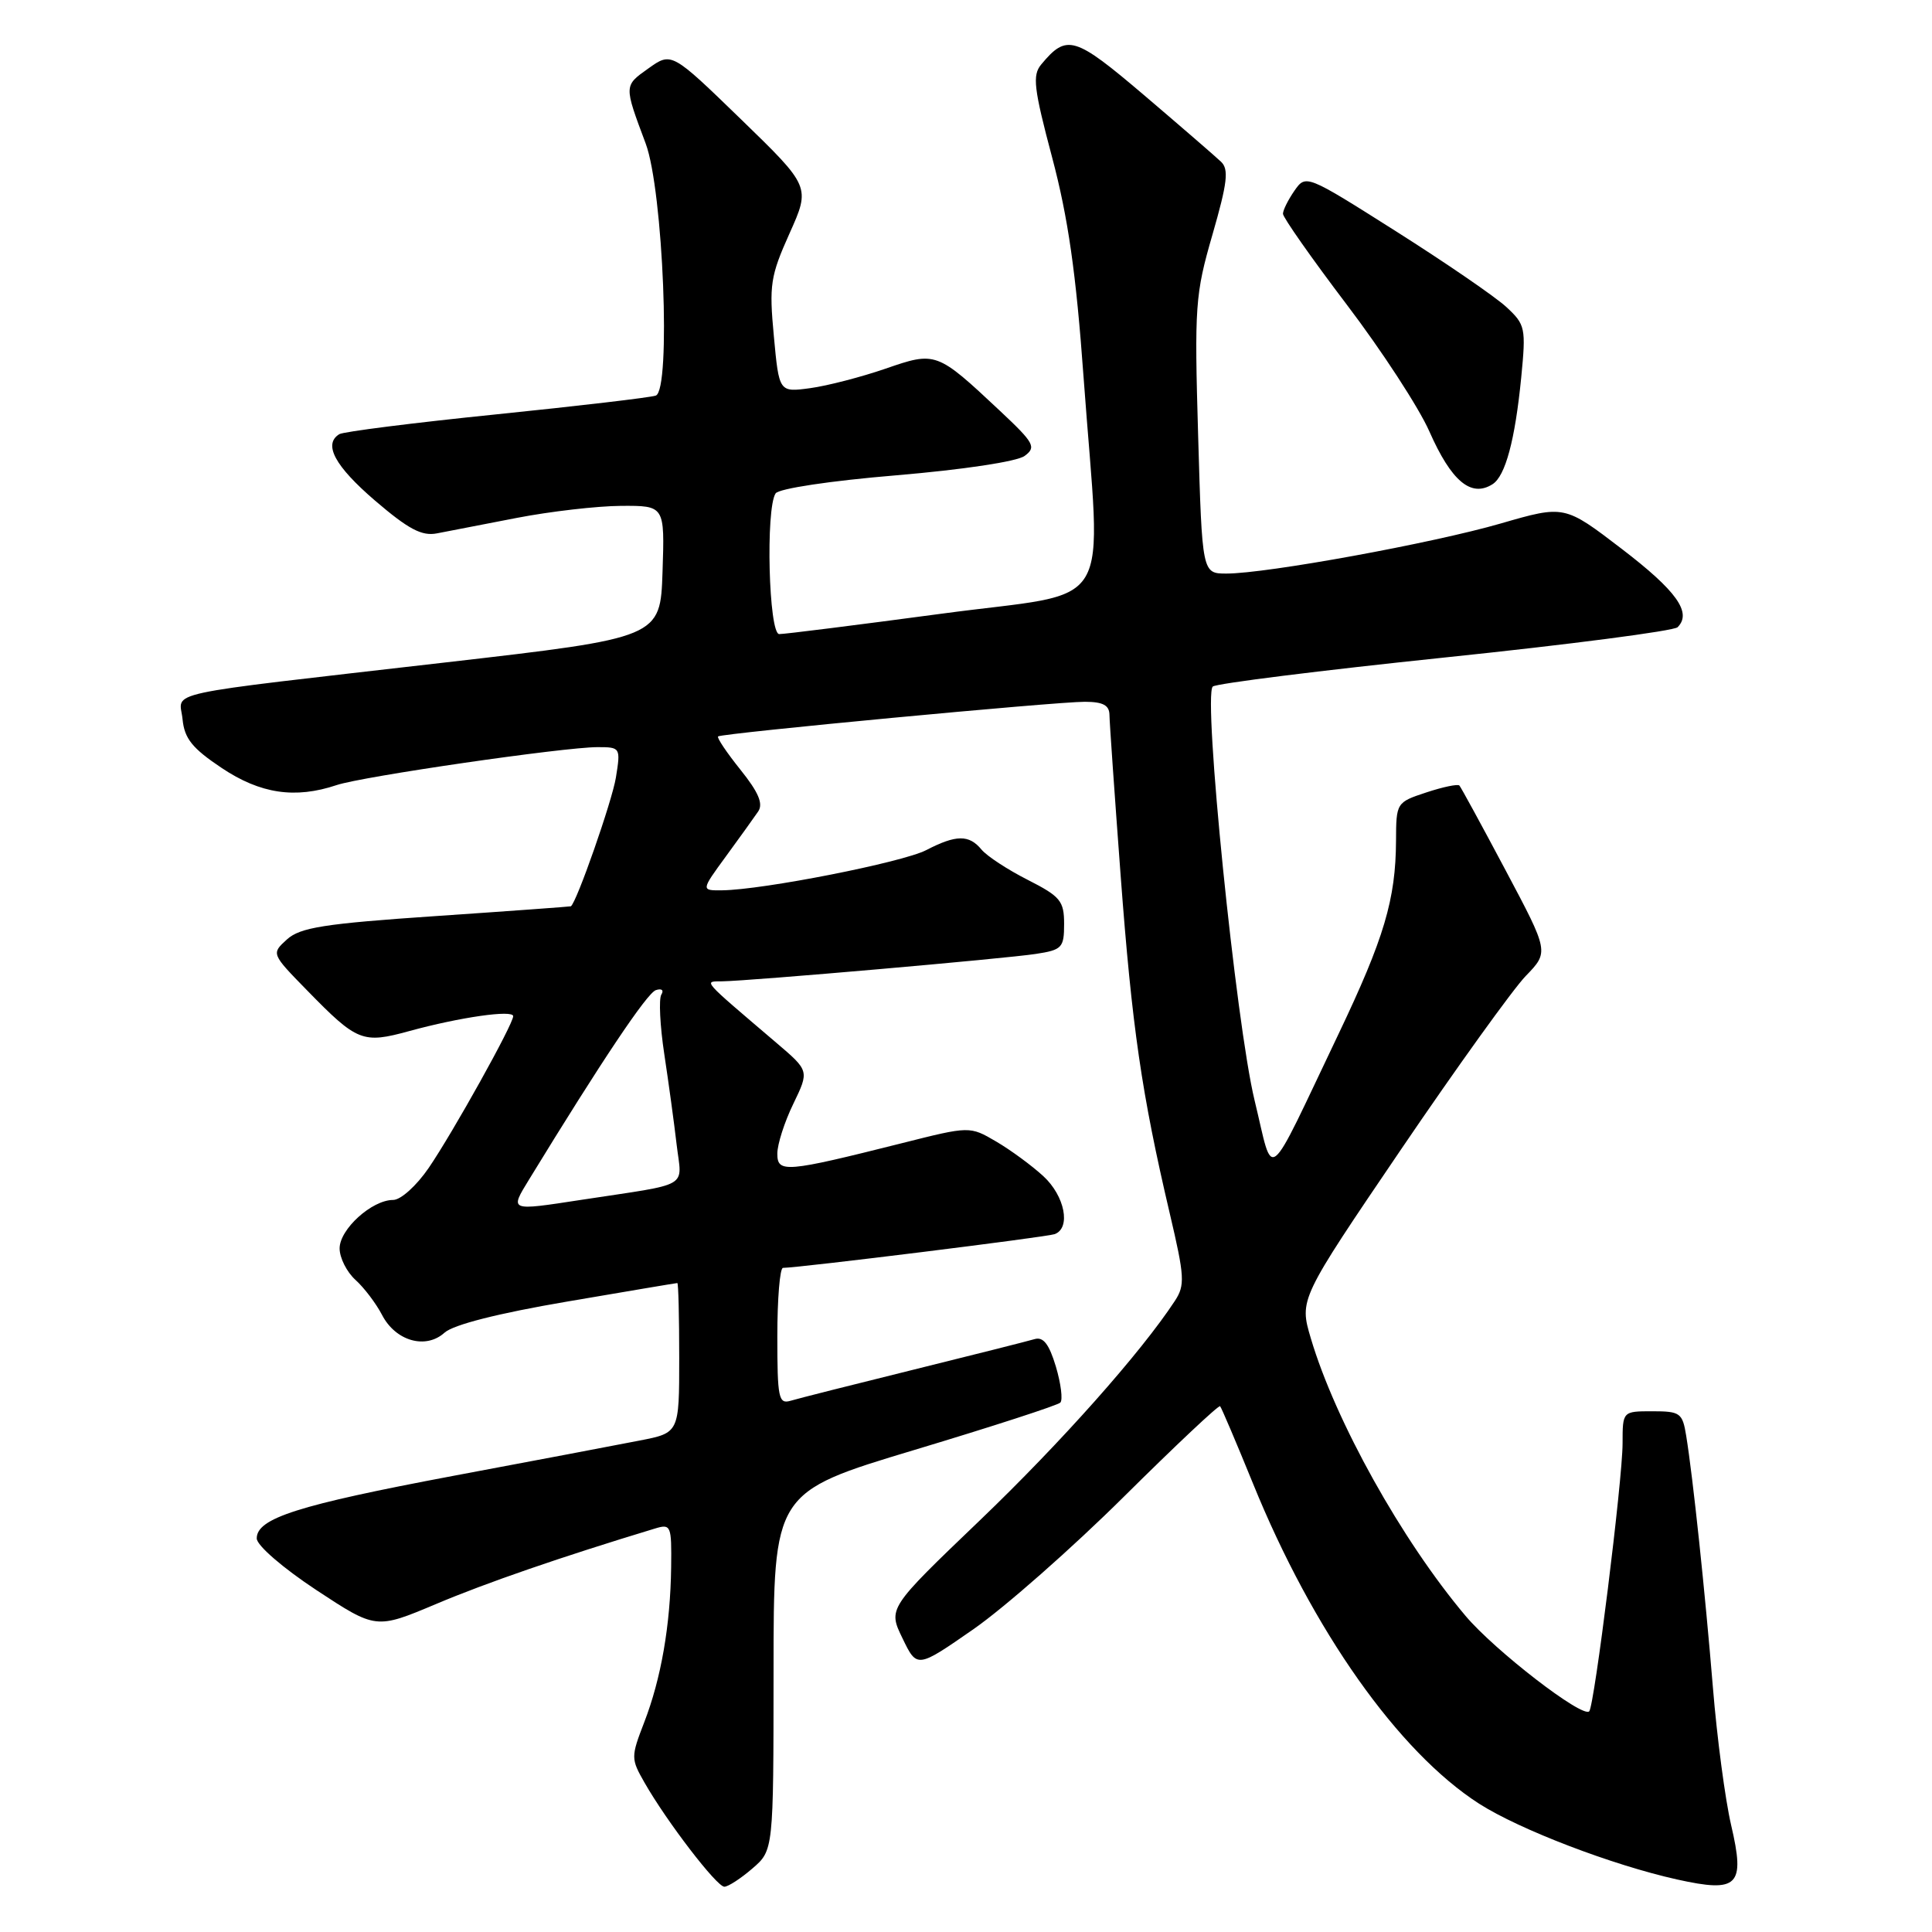 <?xml version="1.0" encoding="UTF-8" standalone="no"?>
<!DOCTYPE svg PUBLIC "-//W3C//DTD SVG 1.1//EN" "http://www.w3.org/Graphics/SVG/1.1/DTD/svg11.dtd" >
<svg xmlns="http://www.w3.org/2000/svg" xmlns:xlink="http://www.w3.org/1999/xlink" version="1.1" viewBox="0 0 256 256">
 <g >
 <path fill="currentColor"
d=" M 99.69 247.59 C 102.49 245.18 102.49 245.18 102.50 221.46 C 102.50 197.74 102.50 197.74 121.18 192.12 C 131.46 189.03 140.15 186.21 140.50 185.85 C 140.85 185.49 140.58 183.34 139.91 181.08 C 139.01 178.09 138.24 177.10 137.09 177.44 C 136.21 177.70 128.97 179.53 121.00 181.50 C 113.03 183.47 105.71 185.32 104.75 185.61 C 103.17 186.08 103.00 185.24 103.00 177.07 C 103.00 172.08 103.34 168.00 103.75 168.00 C 105.96 167.98 138.69 163.92 139.75 163.53 C 141.93 162.72 141.10 158.47 138.25 155.85 C 136.74 154.46 133.93 152.39 132.00 151.26 C 128.50 149.21 128.50 149.21 119.50 151.48 C 104.06 155.36 103.00 155.45 103.00 152.86 C 103.00 151.63 103.95 148.66 105.12 146.26 C 107.23 141.89 107.23 141.89 102.90 138.20 C 92.80 129.59 93.22 130.07 95.70 130.03 C 99.40 129.98 133.26 127.02 137.25 126.40 C 140.73 125.87 141.00 125.58 141.00 122.43 C 141.00 119.38 140.51 118.79 136.19 116.59 C 133.54 115.25 130.79 113.45 130.06 112.58 C 128.40 110.57 126.70 110.59 122.72 112.65 C 119.57 114.27 101.12 117.91 95.69 117.97 C 92.88 118.00 92.88 118.00 96.19 113.47 C 98.01 110.98 99.93 108.31 100.46 107.53 C 101.16 106.50 100.51 104.98 98.11 101.99 C 96.29 99.72 94.96 97.74 95.15 97.58 C 95.66 97.16 139.90 92.98 143.75 92.99 C 146.17 93.00 147.00 93.45 147.01 94.75 C 147.02 95.71 147.69 105.28 148.49 116.00 C 150.00 136.16 151.27 144.90 155.00 160.79 C 156.97 169.17 157.04 170.29 155.68 172.37 C 151.18 179.23 140.59 191.15 129.83 201.46 C 117.66 213.12 117.66 213.12 119.59 217.09 C 121.51 221.07 121.51 221.07 129.01 215.86 C 133.13 212.99 142.09 205.10 148.92 198.32 C 155.75 191.55 161.48 186.15 161.67 186.33 C 161.85 186.52 163.81 191.13 166.03 196.58 C 173.95 216.08 185.30 232.13 195.99 239.00 C 201.35 242.43 213.63 247.13 222.22 249.04 C 230.34 250.84 231.27 249.90 229.38 241.82 C 228.60 238.46 227.51 230.27 226.97 223.61 C 225.93 210.95 224.33 195.79 223.43 190.25 C 222.94 187.22 222.64 187.00 218.95 187.00 C 215.00 187.00 215.00 187.00 215.00 191.25 C 215.00 196.10 211.26 226.07 210.58 226.76 C 209.67 227.67 198.07 218.71 194.19 214.11 C 185.74 204.09 176.94 188.30 173.69 177.33 C 172.16 172.17 172.16 172.17 185.62 152.34 C 193.03 141.43 200.48 131.07 202.17 129.32 C 205.25 126.14 205.25 126.14 199.50 115.32 C 196.34 109.37 193.58 104.31 193.38 104.09 C 193.18 103.86 191.21 104.27 189.00 105.00 C 185.03 106.31 185.00 106.36 184.98 111.41 C 184.94 119.18 183.40 124.34 177.39 136.95 C 167.54 157.58 168.85 156.54 166.24 145.81 C 163.77 135.63 159.38 92.18 160.70 90.97 C 161.14 90.57 174.98 88.84 191.45 87.12 C 207.92 85.41 221.80 83.60 222.29 83.11 C 224.22 81.18 222.17 78.30 214.89 72.73 C 207.30 66.92 207.30 66.92 198.87 69.36 C 189.84 71.98 167.83 76.00 162.52 76.00 C 159.29 76.00 159.29 76.00 158.76 57.75 C 158.26 40.53 158.36 39.02 160.66 31.08 C 162.64 24.21 162.85 22.43 161.79 21.43 C 161.08 20.75 156.50 16.79 151.62 12.63 C 142.36 4.76 141.36 4.46 137.96 8.55 C 136.78 9.97 136.98 11.71 139.41 20.85 C 141.53 28.84 142.58 36.13 143.58 50.00 C 145.90 81.93 148.16 78.17 124.75 81.32 C 113.61 82.81 103.94 84.03 103.25 84.02 C 101.86 84.00 101.43 67.42 102.77 65.38 C 103.19 64.74 110.01 63.71 118.77 62.98 C 127.62 62.23 134.77 61.16 135.77 60.41 C 137.34 59.25 137.05 58.71 132.50 54.44 C 124.12 46.58 124.01 46.54 117.31 48.86 C 114.11 49.96 109.64 51.12 107.37 51.43 C 103.23 51.99 103.23 51.99 102.54 44.55 C 101.90 37.75 102.08 36.58 104.62 30.92 C 107.39 24.74 107.39 24.74 98.19 15.81 C 88.98 6.88 88.98 6.88 85.91 9.07 C 82.66 11.38 82.66 11.28 85.55 19.00 C 87.88 25.21 88.94 51.73 86.89 52.42 C 86.12 52.68 76.59 53.80 65.71 54.91 C 54.82 56.02 45.49 57.20 44.96 57.53 C 42.80 58.86 44.37 61.76 49.70 66.34 C 54.14 70.14 55.90 71.07 57.92 70.67 C 59.34 70.40 64.10 69.47 68.50 68.62 C 72.90 67.77 79.11 67.05 82.29 67.03 C 88.08 67.00 88.08 67.00 87.79 75.75 C 87.50 84.50 87.50 84.50 59.00 87.78 C 20.33 92.24 23.82 91.48 24.19 95.31 C 24.44 97.86 25.47 99.15 29.36 101.75 C 34.50 105.19 39.10 105.87 44.60 104.03 C 48.02 102.88 74.72 99.00 79.18 99.00 C 82.21 99.00 82.25 99.06 81.61 103.03 C 81.11 106.14 76.39 119.64 75.64 120.09 C 75.56 120.13 67.54 120.72 57.81 121.38 C 42.94 122.39 39.78 122.89 38.02 124.48 C 35.94 126.37 35.94 126.37 40.72 131.26 C 47.34 138.04 48.05 138.32 54.24 136.62 C 60.92 134.79 68.00 133.77 68.00 134.65 C 68.00 135.72 60.02 150.05 56.81 154.75 C 55.18 157.13 53.10 159.00 52.09 159.00 C 49.28 159.00 45.00 162.88 45.00 165.42 C 45.00 166.67 45.95 168.55 47.10 169.59 C 48.26 170.64 49.84 172.73 50.62 174.23 C 52.42 177.71 56.42 178.84 58.91 176.58 C 60.08 175.53 66.01 174.02 75.12 172.47 C 83.03 171.12 89.61 170.01 89.75 170.01 C 89.89 170.00 90.00 174.47 90.00 179.93 C 90.00 189.86 90.00 189.86 84.75 190.88 C 81.86 191.45 70.72 193.56 60.00 195.57 C 39.46 199.44 33.99 201.18 34.02 203.86 C 34.04 204.79 37.48 207.76 41.93 210.70 C 49.82 215.89 49.82 215.89 57.78 212.54 C 64.40 209.74 74.37 206.30 86.75 202.55 C 88.91 201.89 89.00 202.10 88.93 207.68 C 88.83 215.36 87.60 222.43 85.36 228.22 C 83.59 232.81 83.59 233.04 85.41 236.22 C 88.35 241.37 94.97 250.00 95.98 250.00 C 96.48 250.00 98.15 248.92 99.69 247.59 Z  M 197.77 64.16 C 199.47 63.08 200.75 58.33 201.57 50.02 C 202.21 43.45 202.12 43.02 199.61 40.69 C 198.16 39.34 191.59 34.84 185.01 30.67 C 173.07 23.11 173.04 23.10 171.52 25.27 C 170.69 26.47 170.00 27.84 170.00 28.33 C 170.00 28.81 173.80 34.23 178.45 40.36 C 183.10 46.48 188.03 54.05 189.40 57.17 C 192.32 63.78 194.93 65.96 197.77 64.16 Z  M 70.13 156.25 C 79.69 140.62 85.73 131.59 86.90 131.20 C 87.68 130.94 88.00 131.20 87.63 131.79 C 87.28 132.36 87.45 135.91 88.02 139.67 C 88.59 143.43 89.33 148.83 89.66 151.68 C 90.35 157.55 91.74 156.74 77.00 158.99 C 67.41 160.46 67.53 160.50 70.13 156.25 Z "/>
</g>
</svg>